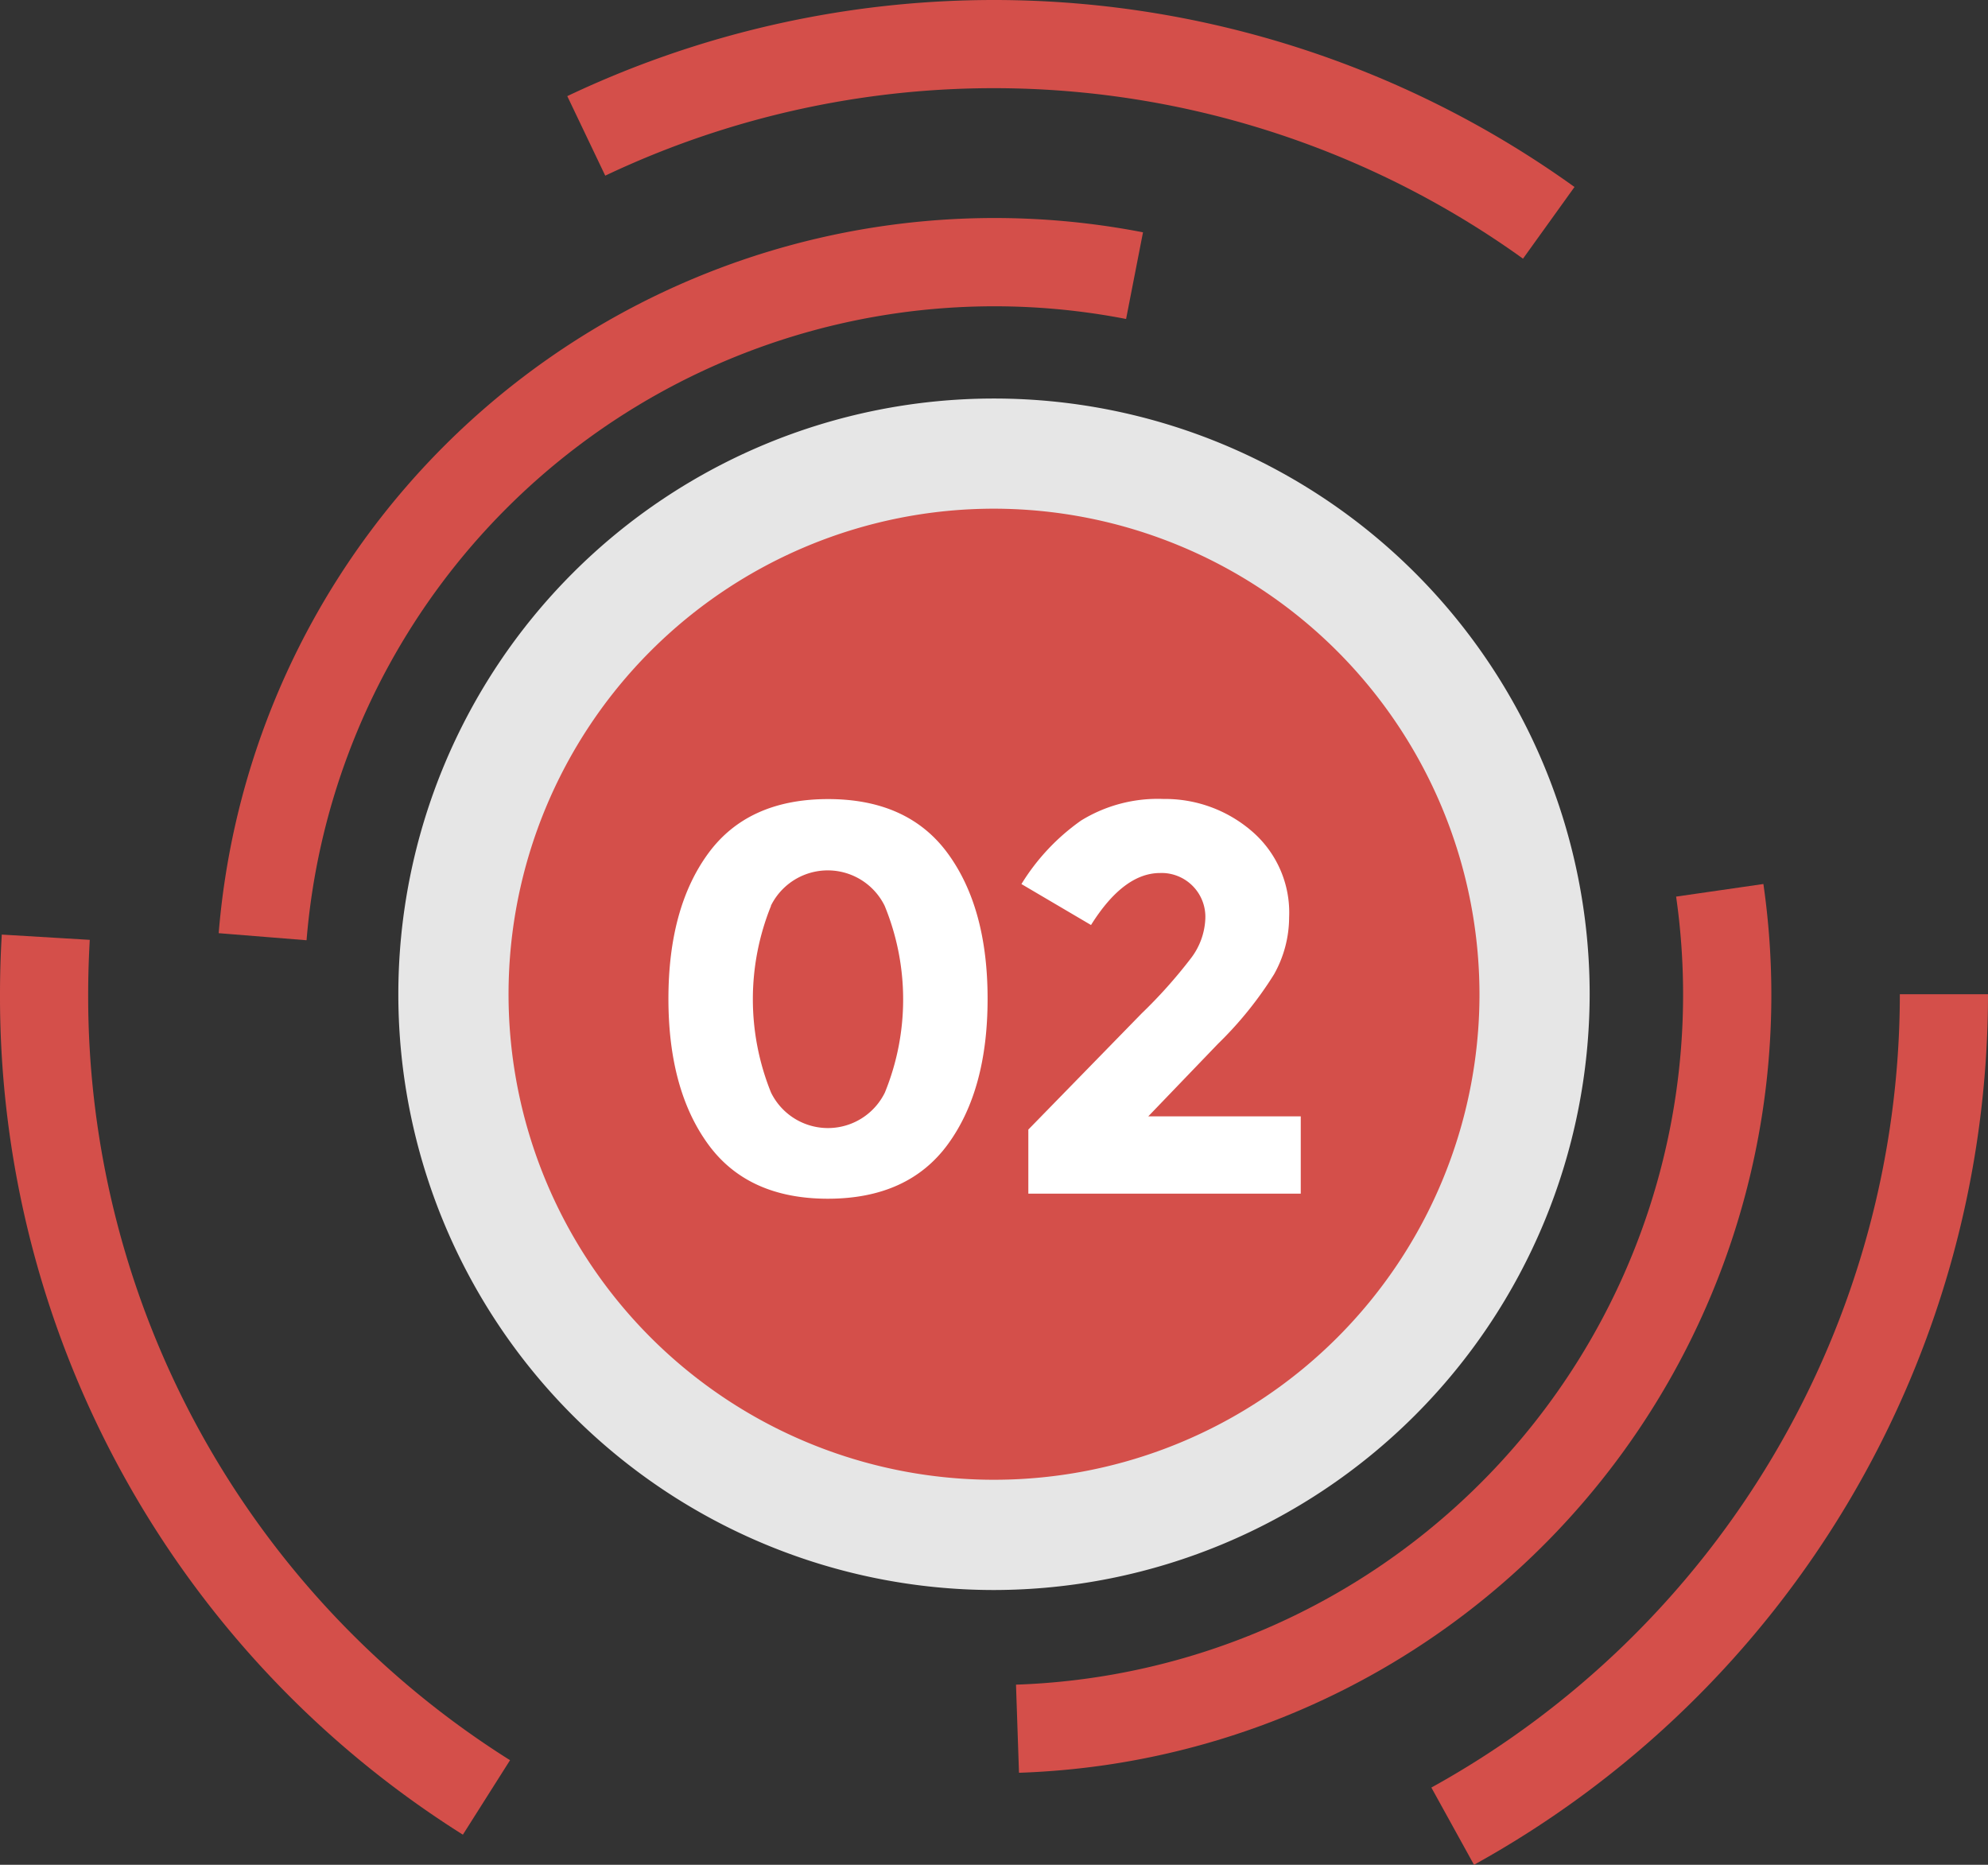 <svg xmlns="http://www.w3.org/2000/svg" xmlns:xlink="http://www.w3.org/1999/xlink" width="160.198" height="150.249" viewBox="0 0 160.198 150.249">
  <rect x="0" y="0" width="160.198" height="150.249" fill="#333333" stroke="none"/>
  <defs>
    <linearGradient id="linear-gradient" x1="60.425" y1="163.829" x2="63.064" y2="165.324" gradientUnits="objectBoundingBox">
      <stop offset="0" stop-color="#d44f4a"/>
      <stop offset="1" stop-color="#e4c7a1"/>
    </linearGradient>
    <linearGradient id="linear-gradient-2" x1="54.176" y1="168.438" x2="56.595" y2="169.985" xlink:href="#linear-gradient"/>
    <linearGradient id="linear-gradient-3" x1="29.844" y1="574.446" x2="31.181" y2="579.651" xlink:href="#linear-gradient"/>
    <linearGradient id="linear-gradient-4" x1="32.868" y1="205.435" x2="34.325" y2="207.299" xlink:href="#linear-gradient"/>
    <linearGradient id="linear-gradient-5" x1="40.261" y1="165.289" x2="42.043" y2="166.804" xlink:href="#linear-gradient"/>
    <linearGradient id="linear-gradient-6" x1="28.247" y1="136.638" x2="29.53" y2="137.92" xlink:href="#linear-gradient"/>
  </defs>
  <g id="Grupo_63790" data-name="Grupo 63790" transform="translate(-278.034 -5419.551)">
    <g id="Grupo_63791" data-name="Grupo 63791">
      <path id="Trazado_134310" data-name="Trazado 134310" d="M285.139,5499.657c0-1.473.048-2.931.128-4.381l-7.089-.424q-.144,2.4-.144,4.805a79.762,79.762,0,0,0,37.3,67.716l3.8-6A72.7,72.7,0,0,1,285.139,5499.657Z" fill="url(#linear-gradient)"/>
      <path id="Trazado_134311" data-name="Trazado 134311" d="M431.128,5499.657a73.06,73.06,0,0,1-37.751,63.92l3.436,6.223a80.168,80.168,0,0,0,41.419-70.143Z" fill="url(#linear-gradient-2)"/>
      <path id="Trazado_134312" data-name="Trazado 134312" d="M404.911,5434.617a80.177,80.177,0,0,0-81.164-7.321l3.059,6.408a73.067,73.067,0,0,1,73.956,6.688Z" fill="url(#linear-gradient-3)"/>
    </g>
    <g id="Grupo_63792" data-name="Grupo 63792">
      <path id="Trazado_134313" data-name="Trazado 134313" d="M368.778,5445.246l1.362-6.977a62.727,62.727,0,0,0-74.484,56.47l7.081.569a55.61,55.61,0,0,1,66.009-50.062Z" fill="url(#linear-gradient-4)"/>
      <path id="Trazado_134314" data-name="Trazado 134314" d="M413.1,5491.792a55.635,55.635,0,0,1-53.194,63.494l.241,7.1a63.51,63.51,0,0,0,6.992-.625,62.7,62.7,0,0,0,52.994-70.984Z" fill="url(#linear-gradient-5)"/>
    </g>
    <circle id="Elipse_5347" data-name="Elipse 5347" cx="43.558" cy="43.558" r="43.558" transform="translate(314.574 5456.098)" fill="url(#linear-gradient-6)"/>
    <path id="Trazado_134315" data-name="Trazado 134315" d="M358.133,5547.661a48,48,0,1,1,48-48h0A48.061,48.061,0,0,1,358.133,5547.661Zm0-87.124a39.12,39.12,0,1,0,39.121,39.12h0A39.169,39.169,0,0,0,358.133,5460.537Z" fill="#e6e6e6"/>
    <g id="Grupo_63793" data-name="Grupo 63793">
      <path id="Trazado_134316" data-name="Trazado 134316" d="M344.757,5516.134q-6.465,0-9.66-4.39t-3.2-11.71q0-7.329,3.2-11.711t9.66-4.389q6.456,0,9.66,4.389t3.2,11.711q0,7.329-3.2,11.71T344.757,5516.134Zm-4.59-23.6a20.047,20.047,0,0,0,0,15.05,5.109,5.109,0,0,0,9.171,0,19.846,19.846,0,0,0-.016-15.05,5.11,5.11,0,0,0-9.171,0Z" fill="#fff"/>
      <path id="Trazado_134317" data-name="Trazado 134317" d="M373.985,5496.782a5.609,5.609,0,0,0,1.177-3.2,3.532,3.532,0,0,0-3.366-3.691c-.093,0-.186-.005-.278,0q-2.94,0-5.567,4.19l-5.607-3.3a17.36,17.36,0,0,1,4.806-5.118,11.779,11.779,0,0,1,6.64-1.738,10.7,10.7,0,0,1,7.081,2.563,8.635,8.635,0,0,1,3.044,6.969,9.421,9.421,0,0,1-1.218,4.6,29.907,29.907,0,0,1-4.526,5.607l-5.606,5.832h12.287v6.231H360.9v-5.166l9.123-9.348A39.8,39.8,0,0,0,373.985,5496.782Z" fill="#fff"/>
    </g>
  </g>
</svg>
